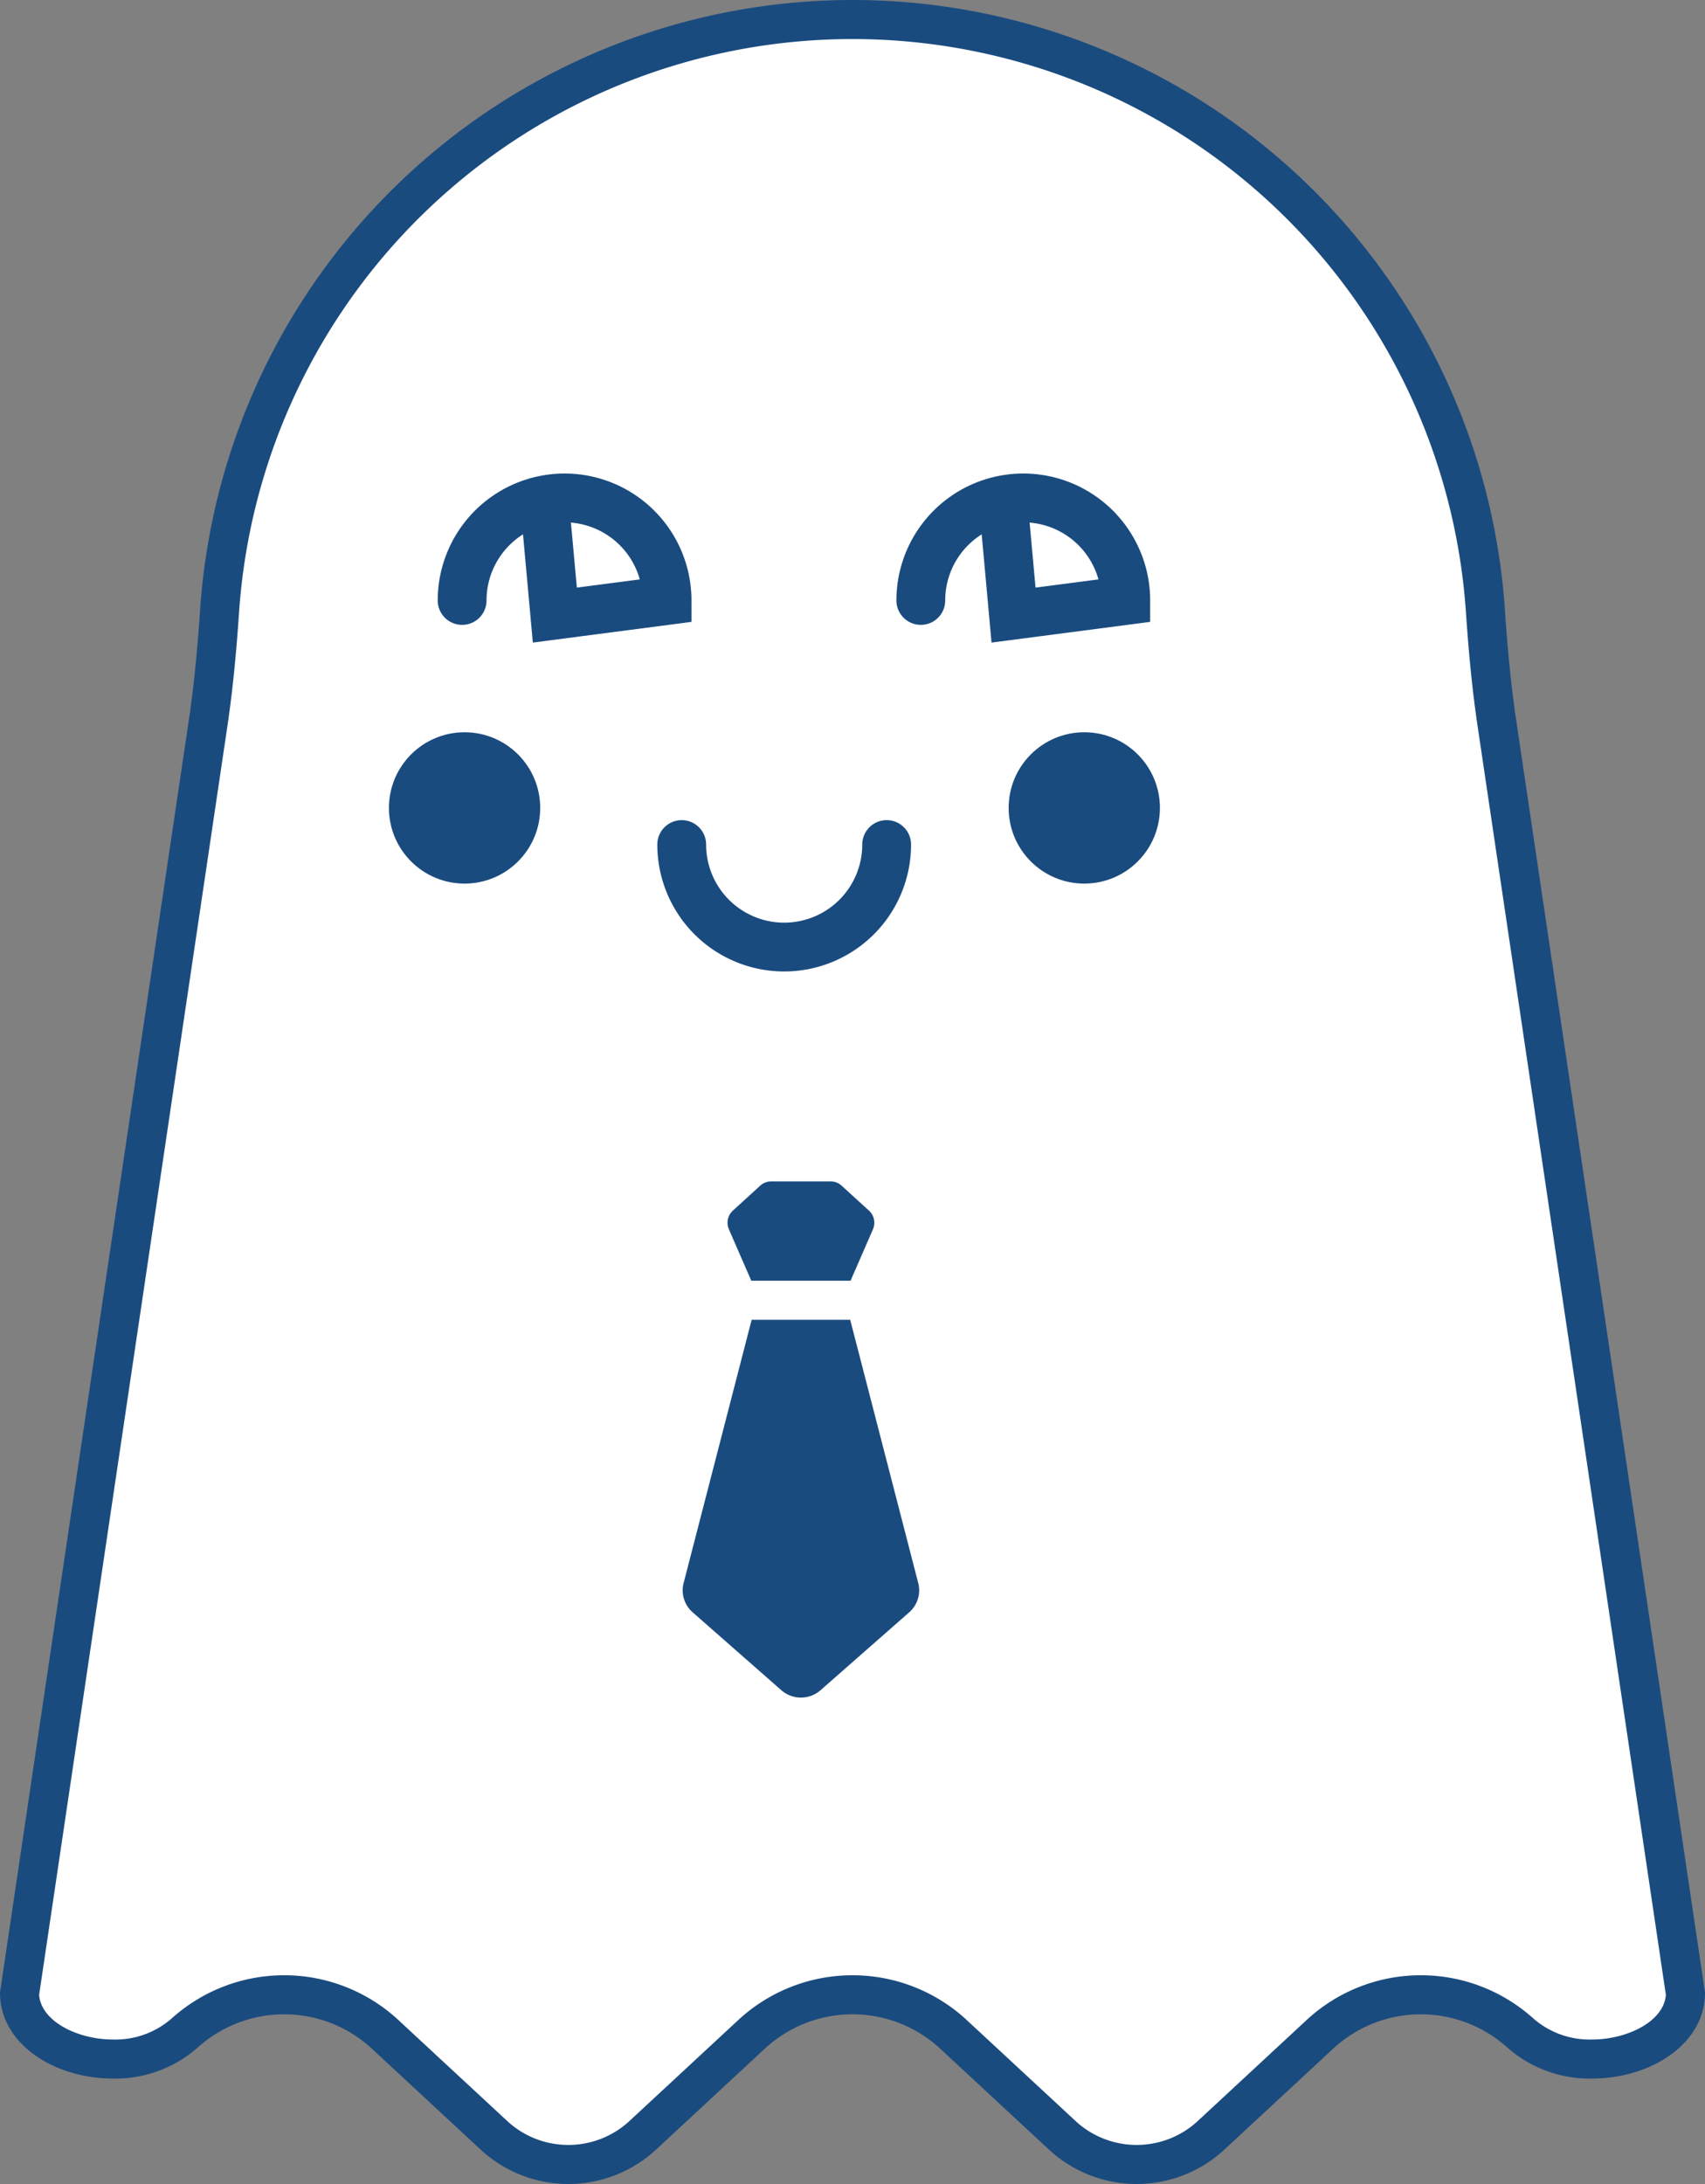 <svg xmlns="http://www.w3.org/2000/svg" viewBox="0 0 349.408 447.38"><rect x="0" y="0" width="349.408" height="447.38" fill="#808080" stroke="none"/><title>ghostin_blush</title><g id="Layer_2" data-name="Layer 2"><g id="Layer_1-2" data-name="Layer 1"><path d="M232.938,443.38a21.832,21.832,0,0,1-14.939-5.688l-22.917-21.25a30.456,30.456,0,0,0-40.757,0l-22.917,21.25a22.464,22.464,0,0,1-29.878,0l-22.917-21.25a30.456,30.456,0,0,0-40.757,0,21.471,21.471,0,0,1-14.73,5.342,24.034,24.034,0,0,1-13.647-4.047c-2.451-1.739-5.363-4.753-5.476-9.294L42.645,148.161c1.001-6.743,1.75-14.072,2.358-23.066a130.006,130.006,0,0,1,259.4,0c.608,8.994,1.357,16.323,2.358,23.066l38.642,260.281c-.211,8.249-10.024,13.342-19.123,13.342a21.466,21.466,0,0,1-14.729-5.342,30.456,30.456,0,0,0-40.757,0l-22.917,21.25A21.832,21.832,0,0,1,232.938,443.38Z" fill="#fff"/><path d="M174.704,8a126.008,126.008,0,0,1,125.709,117.365c.615,9.103,1.376,16.533,2.393,23.383l38.584,259.894c-.413,5.489-8.005,9.141-15.109,9.141a17.494,17.494,0,0,1-12.01-4.275,34.457,34.457,0,0,0-46.197-0l-22.917,21.251a18.467,18.467,0,0,1-24.439,0L197.802,413.509a34.457,34.457,0,0,0-46.197,0l-22.917,21.251a18.467,18.467,0,0,1-24.438-0L81.333,413.509a34.457,34.457,0,0,0-46.197,0,17.494,17.494,0,0,1-12.01,4.275c-7.103,0-14.695-3.653-15.108-9.141l38.584-259.894c1.017-6.851,1.777-14.281,2.393-23.383A126.009,126.009,0,0,1,174.704,8m0-8h-0A134.009,134.009,0,0,0,41.013,124.825c-.514,7.609-1.204,15.205-2.324,22.748L0,408.171C0,418.896,11.395,425.784,23.126,425.784a25.498,25.498,0,0,0,17.45-6.409,26.46,26.46,0,0,1,35.318,0l22.917,21.251a26.46,26.46,0,0,0,35.318,0l22.917-21.251a26.46,26.46,0,0,1,35.318,0l22.917,21.251a26.46,26.46,0,0,0,35.318,0l22.917-21.251a26.46,26.46,0,0,1,35.318,0,25.494,25.494,0,0,0,17.45,6.409c11.73,0,23.126-6.889,23.126-17.613l-38.689-260.598c-1.12-7.543-1.81-15.139-2.324-22.748A134.009,134.009,0,0,0,174.704,0Z" fill="#1a4b7f"/><path d="M188.704,123a21,21,0,0,1,21-21h0a21,21,0,0,1,21,21l-23,3-2-22" fill="none" stroke="#1a4b7f" stroke-linecap="round" stroke-miterlimit="10" stroke-width="10"/><path d="M94.704,123a21,21,0,0,1,21-21h0a21,21,0,0,1,21,21l-23,3-2-22" fill="none" stroke="#1a4b7f" stroke-linecap="round" stroke-miterlimit="10" stroke-width="10"/><path d="M181.704,173a21,21,0,0,1-21,21h0a21,21,0,0,1-21-21" fill="none" stroke="#1a4b7f" stroke-linecap="round" stroke-miterlimit="10" stroke-width="10"/><path d="M160.114,346.228l-18.176-15.96a5.978,5.978,0,0,1-1.843-5.989L155.307,265.439l-5.933-13.622a3.365,3.365,0,0,1,.817-3.83l5.602-5.109A3.365,3.365,0,0,1,158.06,242H170.208a3.365,3.365,0,0,1,2.267.879l5.602,5.109a3.365,3.365,0,0,1,.817,3.83L172.962,265.439l15.213,58.841a5.978,5.978,0,0,1-1.843,5.989l-18.176,15.96A6.093,6.093,0,0,1,160.114,346.228Z" fill="#1a4b7f"/><line x1="144.652" y1="266.352" x2="189.704" y2="266.352" fill="#1a4b7f" stroke="#fff" stroke-miterlimit="10" stroke-width="8"/><circle cx="222.204" cy="165.5" r="15.5" fill="#1a4b7f"/><circle cx="95.204" cy="165.5" r="15.5" fill="#1a4b7f"/></g></g></svg>